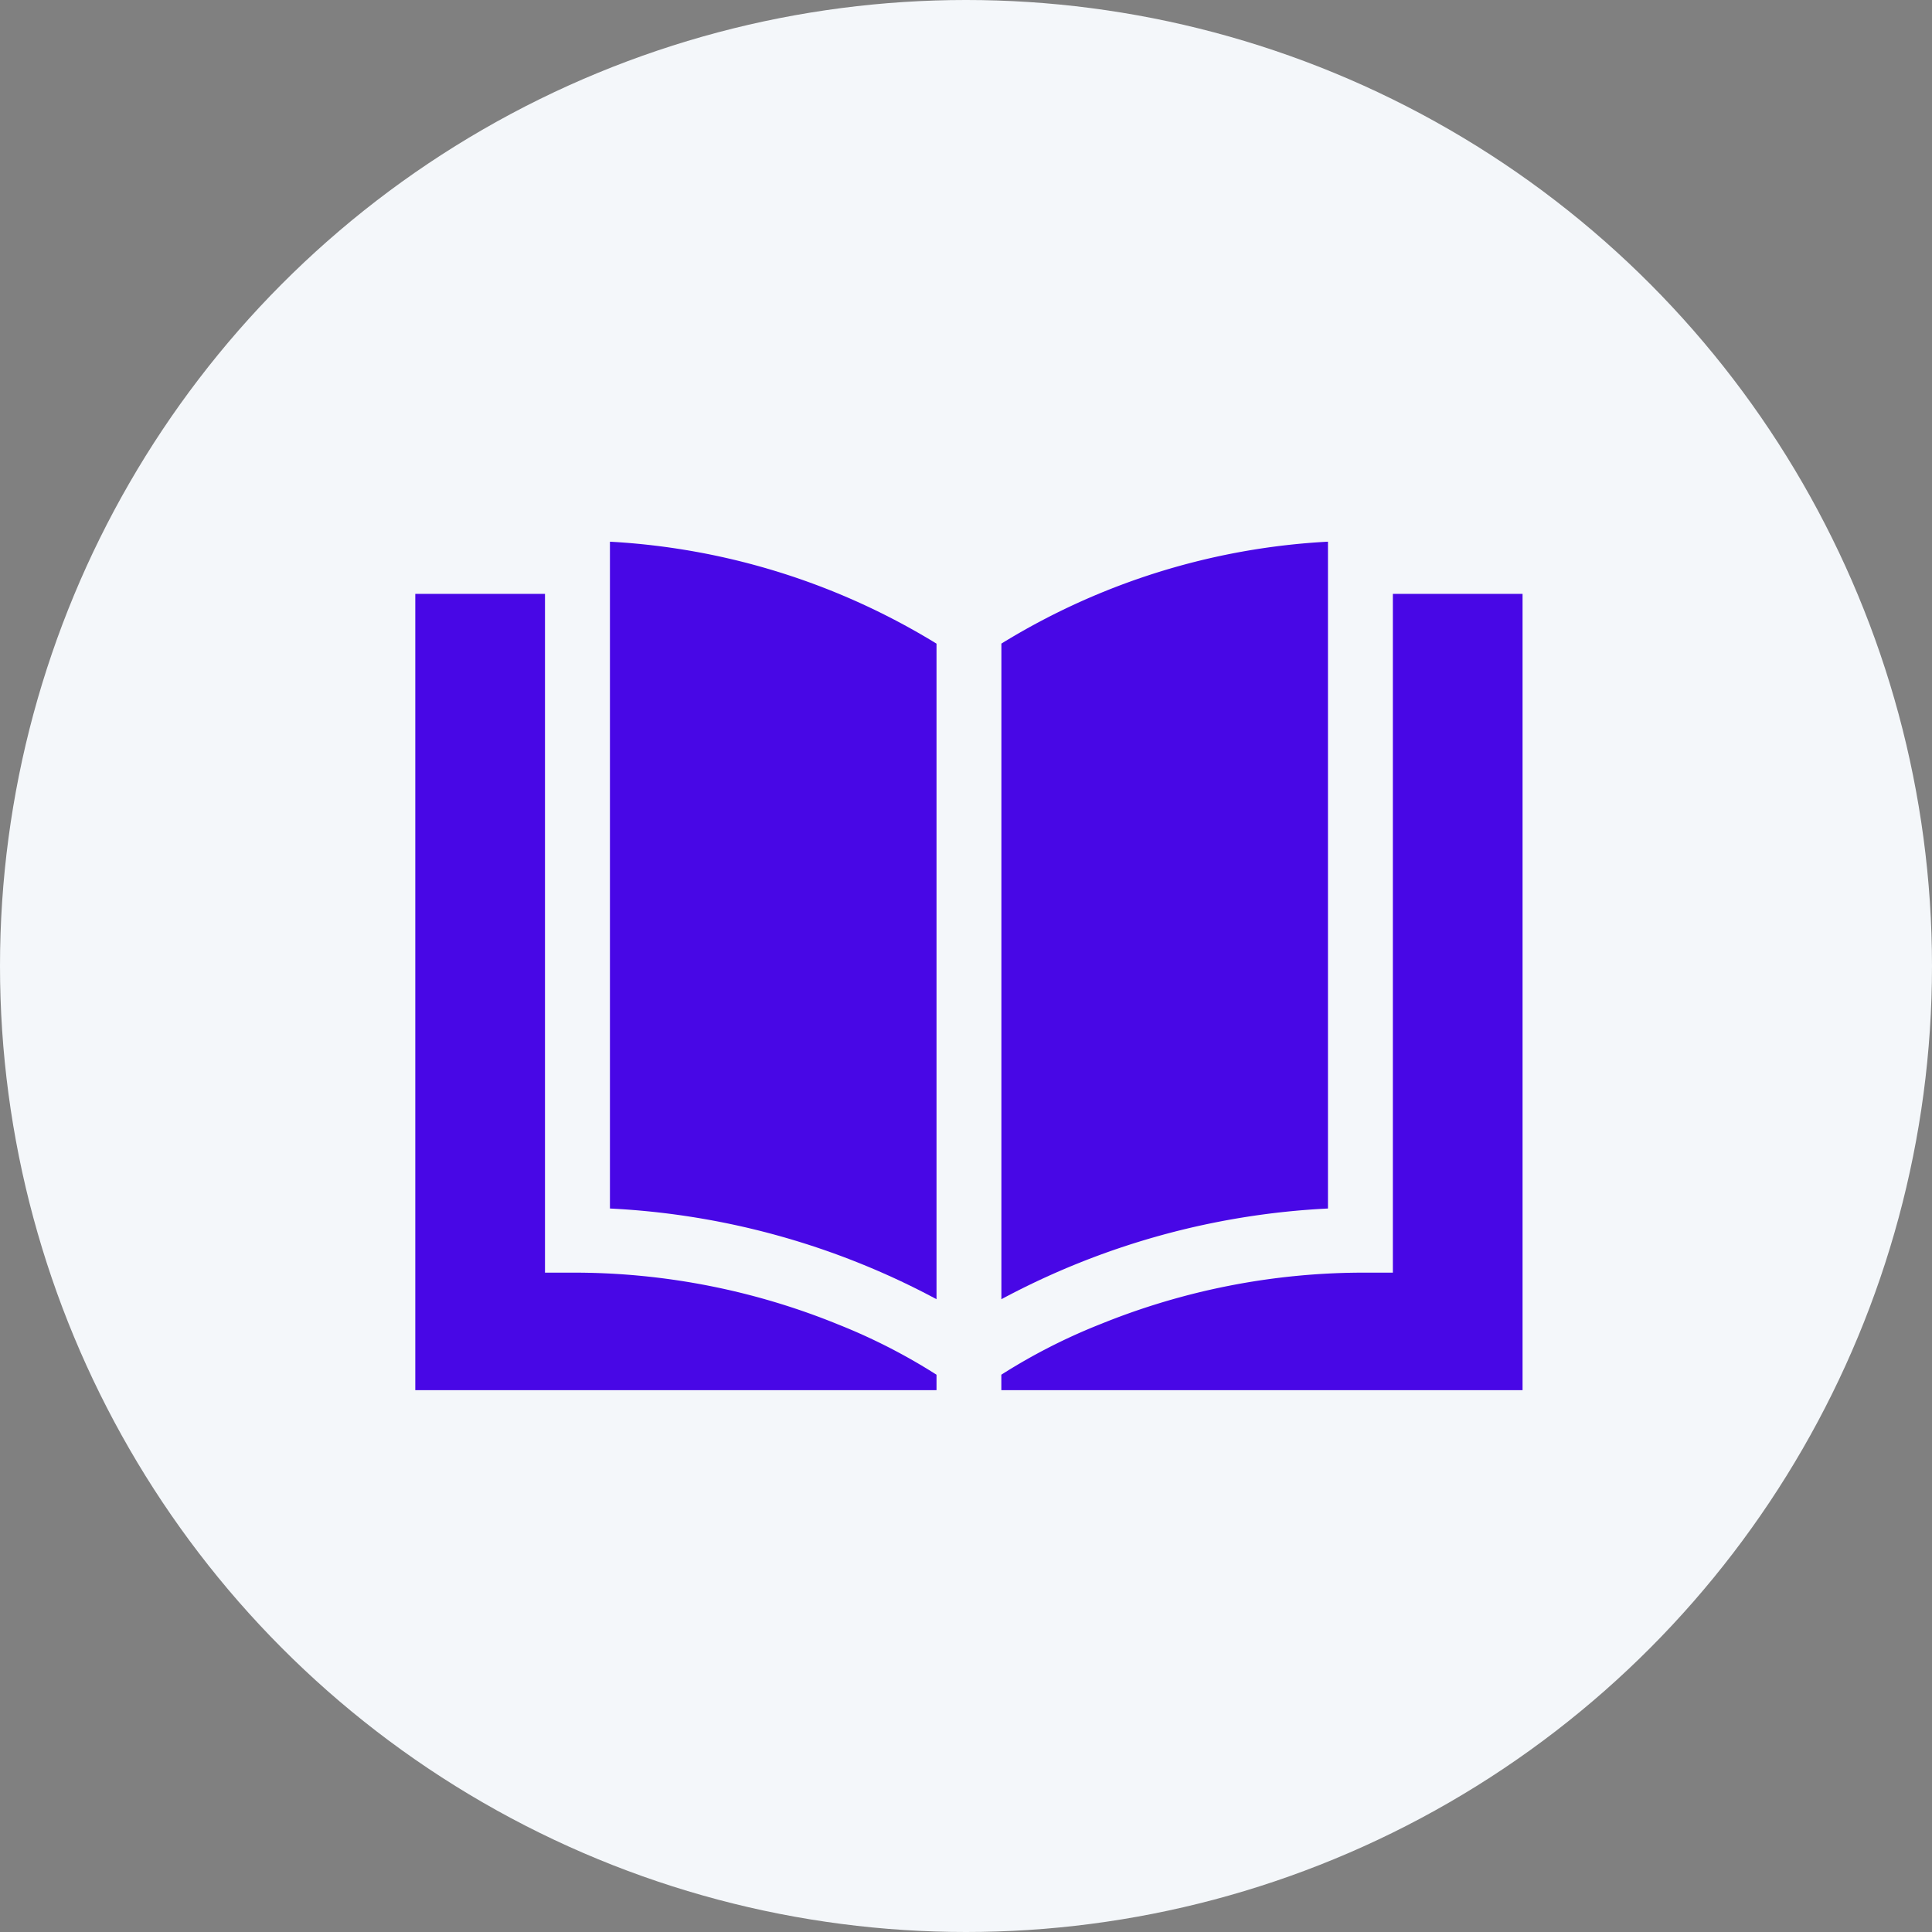 <svg xmlns="http://www.w3.org/2000/svg" width="107" height="107" viewBox="0 0 107 107">
  <rect x="0" y="0" width="107" height="107" fill="#808080" stroke="none"/>
  <g id="Group_10023" data-name="Group 10023" transform="translate(-760 -4124)">
    <circle id="Ellipse_18" data-name="Ellipse 18" cx="53.5" cy="53.5" r="53.5" transform="translate(760 4124)" fill="#f4f7fa"/>
    <g id="Search_results_for_Read_and_write_-_Flaticon-2" data-name="Search results for Read and write - Flaticon-2" transform="translate(783 4154)">
      <path id="Path_3172" data-name="Path 3172" d="M130.587.986A38.6,38.6,0,0,0,112.5-4.66v36.93a42.678,42.678,0,0,1,18.087,5.023Zm0,0" transform="translate(-101.72 4.661)" fill="#4807e6"/>
      <path id="Path_3173" data-name="Path 3173" d="M356.837-4.668A38.366,38.366,0,0,0,338.75.976v36.31a42.677,42.677,0,0,1,18.087-5.023Zm0,0" transform="translate(-306.29 4.668)" fill="#4807e6"/>
      <path id="Path_3174" data-name="Path 3174" d="M23.351,65.933A38.772,38.772,0,0,0,8.983,63.092h-1.8V25.5H0V69.6H28.867v-.855a32.381,32.381,0,0,0-5.516-2.811Zm0,0" transform="translate(0 -22.609)" fill="#4807e6"/>
      <path id="Path_3175" data-name="Path 3175" d="M360.43,25.5V63.092h-1.8a38.773,38.773,0,0,0-14.368,2.841,32.383,32.383,0,0,0-5.516,2.811V69.6h28.867V25.5Zm0,0" transform="translate(-306.289 -22.609)" fill="#4807e6"/>
    </g>
  </g>
</svg>
